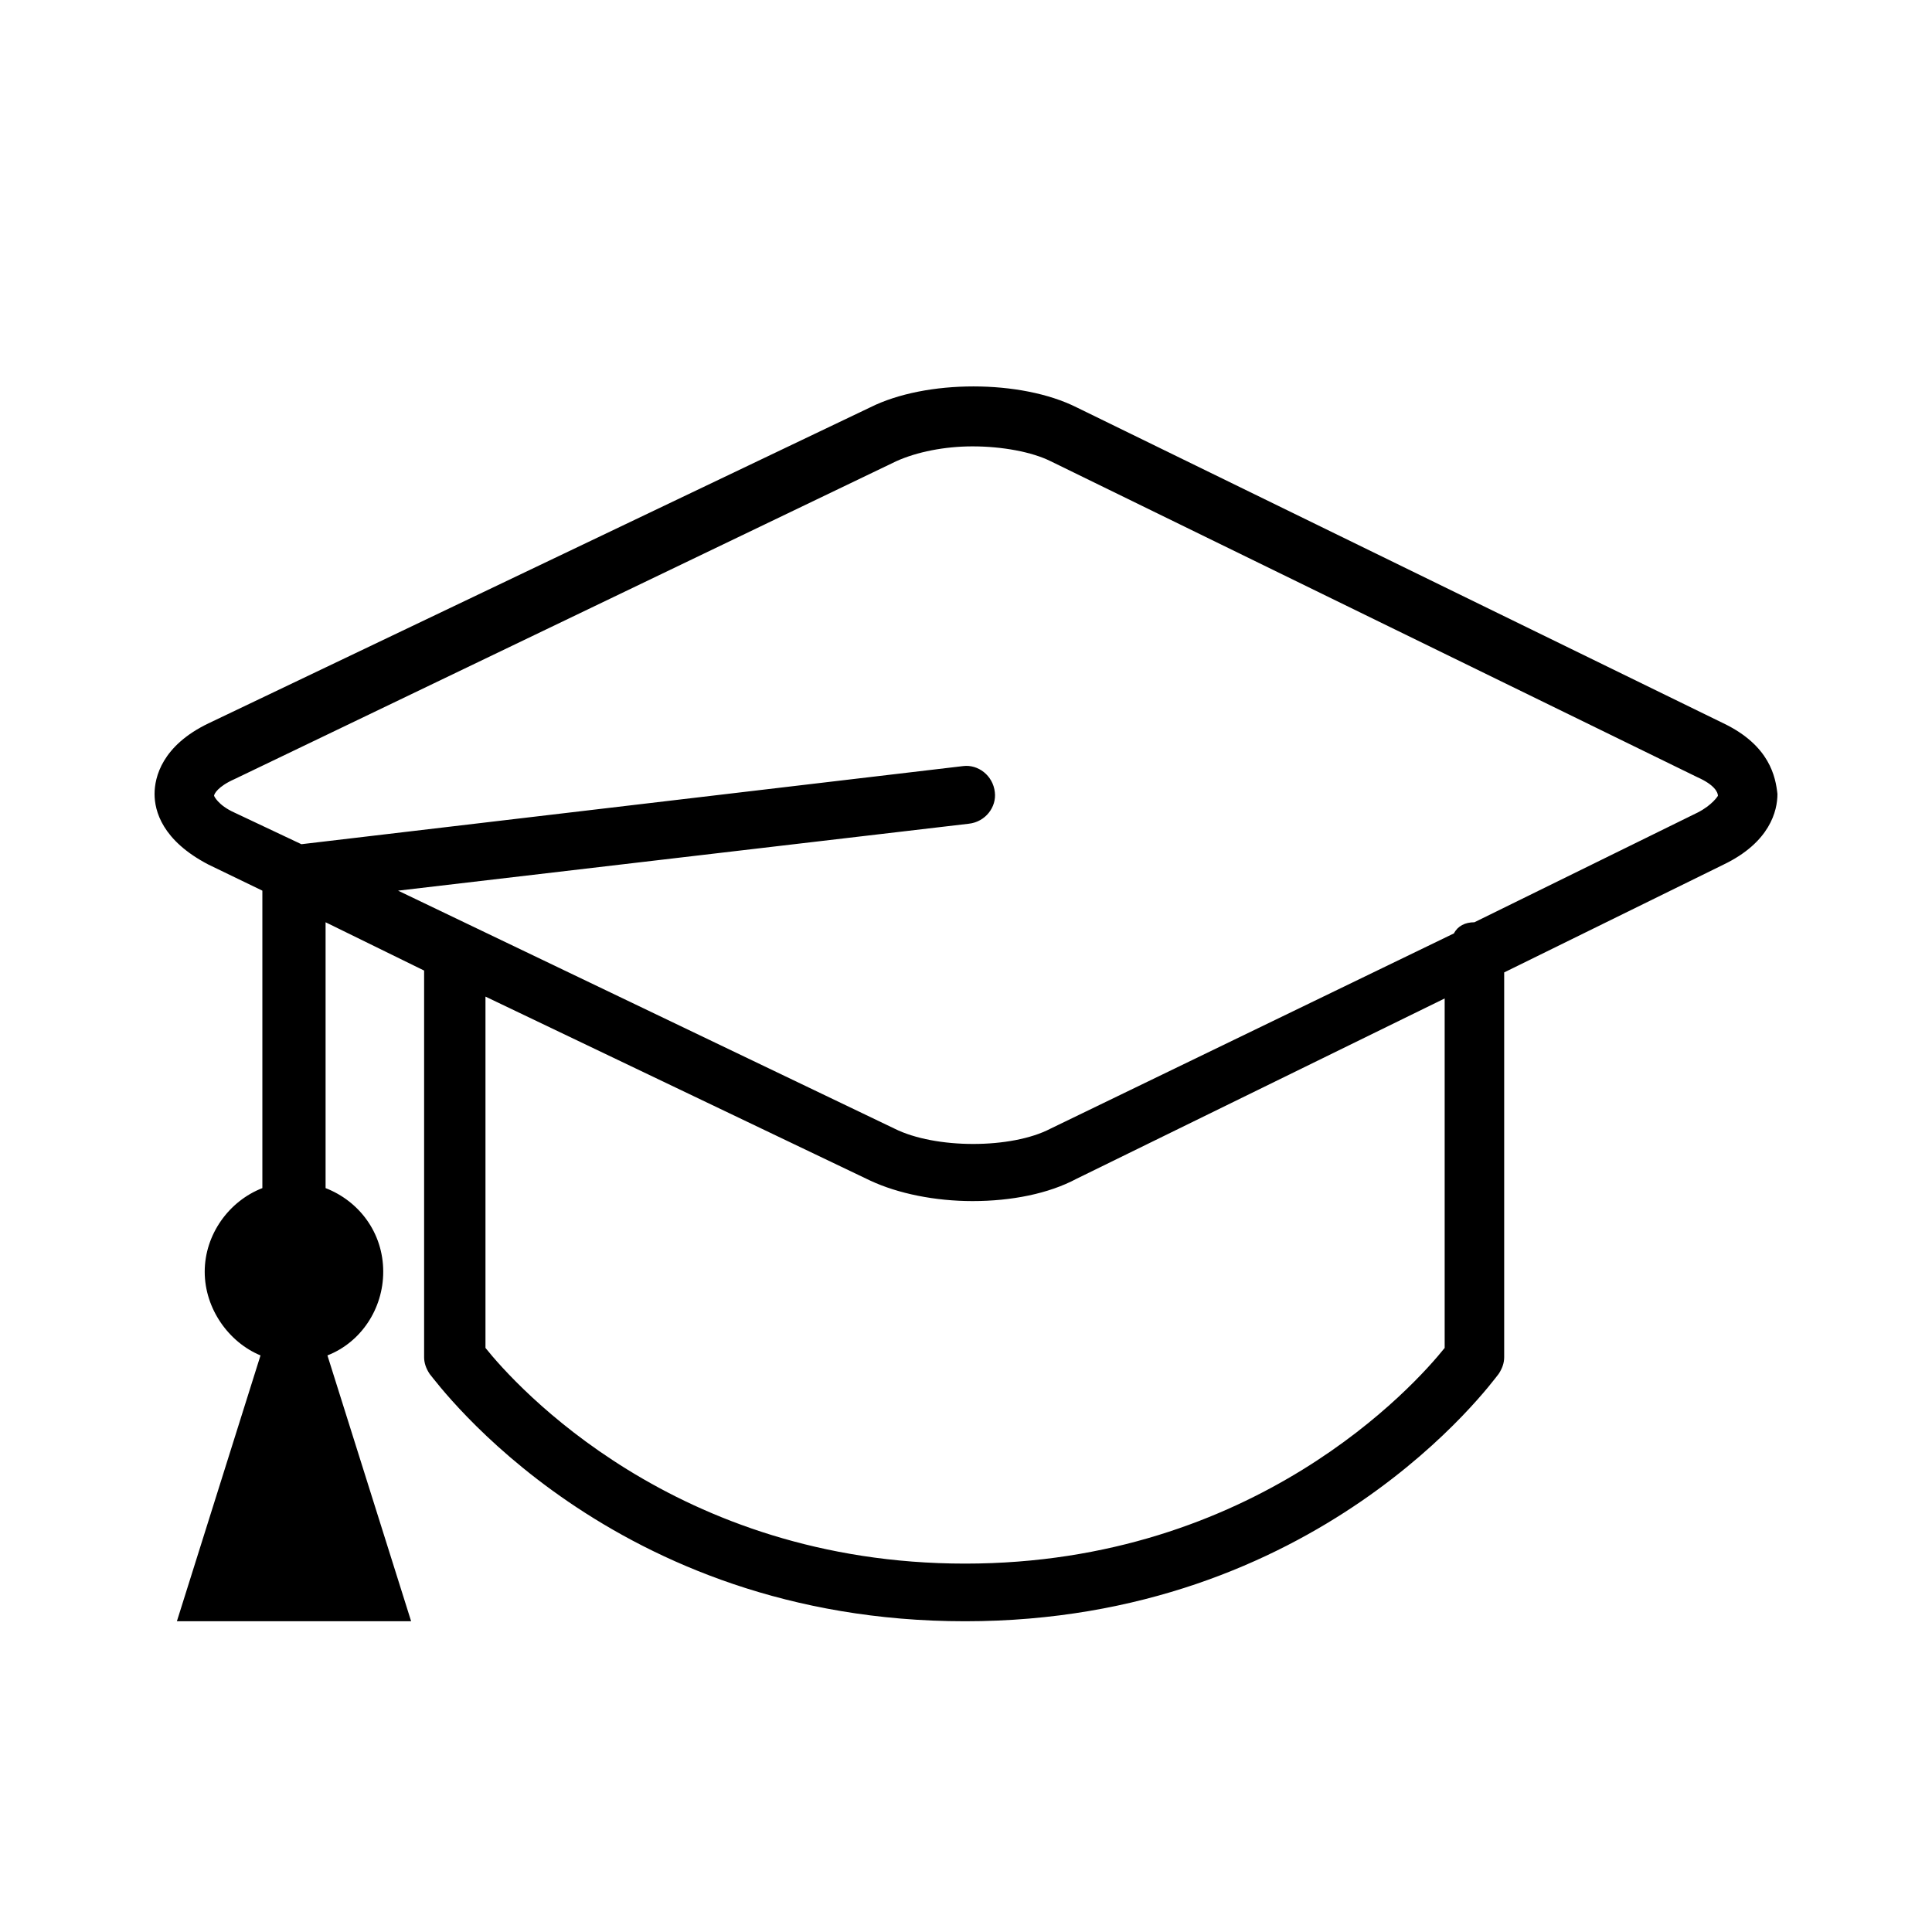<?xml version="1.0" encoding="UTF-8"?>
<svg xmlns="http://www.w3.org/2000/svg" width="25" height="25" viewBox="0 0 25 25" fill="none">
  <path d="M22.302 9.36L13.931 5.271C13.21 4.91 11.983 4.91 11.261 5.271L2.698 9.36C2.096 9.649 2 10.058 2 10.274C2 10.491 2.096 10.875 2.698 11.188L3.395 11.525V15.374C2.962 15.542 2.649 15.975 2.649 16.456C2.649 16.937 2.962 17.37 3.371 17.539L2.289 20.979H5.32L4.237 17.539C4.67 17.37 4.959 16.937 4.959 16.456C4.959 15.951 4.646 15.542 4.213 15.374V11.934L5.488 12.559V17.563C5.488 17.635 5.512 17.707 5.56 17.779C5.68 17.924 7.918 20.979 12.488 20.979C17.058 20.979 19.296 17.899 19.392 17.779C19.44 17.707 19.464 17.635 19.464 17.563V12.583L22.302 11.188C22.904 10.899 23 10.491 23 10.274C22.976 10.058 22.904 9.649 22.302 9.36ZM18.694 17.442C18.309 17.924 16.241 20.233 12.488 20.233C8.735 20.233 6.667 17.924 6.282 17.442V12.896L11.261 15.277C11.622 15.446 12.103 15.542 12.584 15.542C13.089 15.542 13.57 15.446 13.931 15.253L18.694 12.92V17.442ZM21.966 10.515L19.079 11.934C18.959 11.934 18.863 11.982 18.814 12.078L13.595 14.604C13.089 14.869 12.103 14.869 11.574 14.604L5.151 11.525L12.536 10.659C12.753 10.635 12.897 10.442 12.873 10.25C12.849 10.034 12.656 9.889 12.464 9.913L3.9 10.924L3.034 10.515C2.818 10.418 2.77 10.298 2.77 10.298C2.77 10.274 2.818 10.178 3.034 10.082L11.598 5.968C11.863 5.848 12.223 5.776 12.584 5.776C12.969 5.776 13.354 5.848 13.595 5.968L21.966 10.058C22.182 10.154 22.23 10.25 22.23 10.298C22.23 10.298 22.158 10.418 21.966 10.515Z" fill="black"></path>
</svg>
